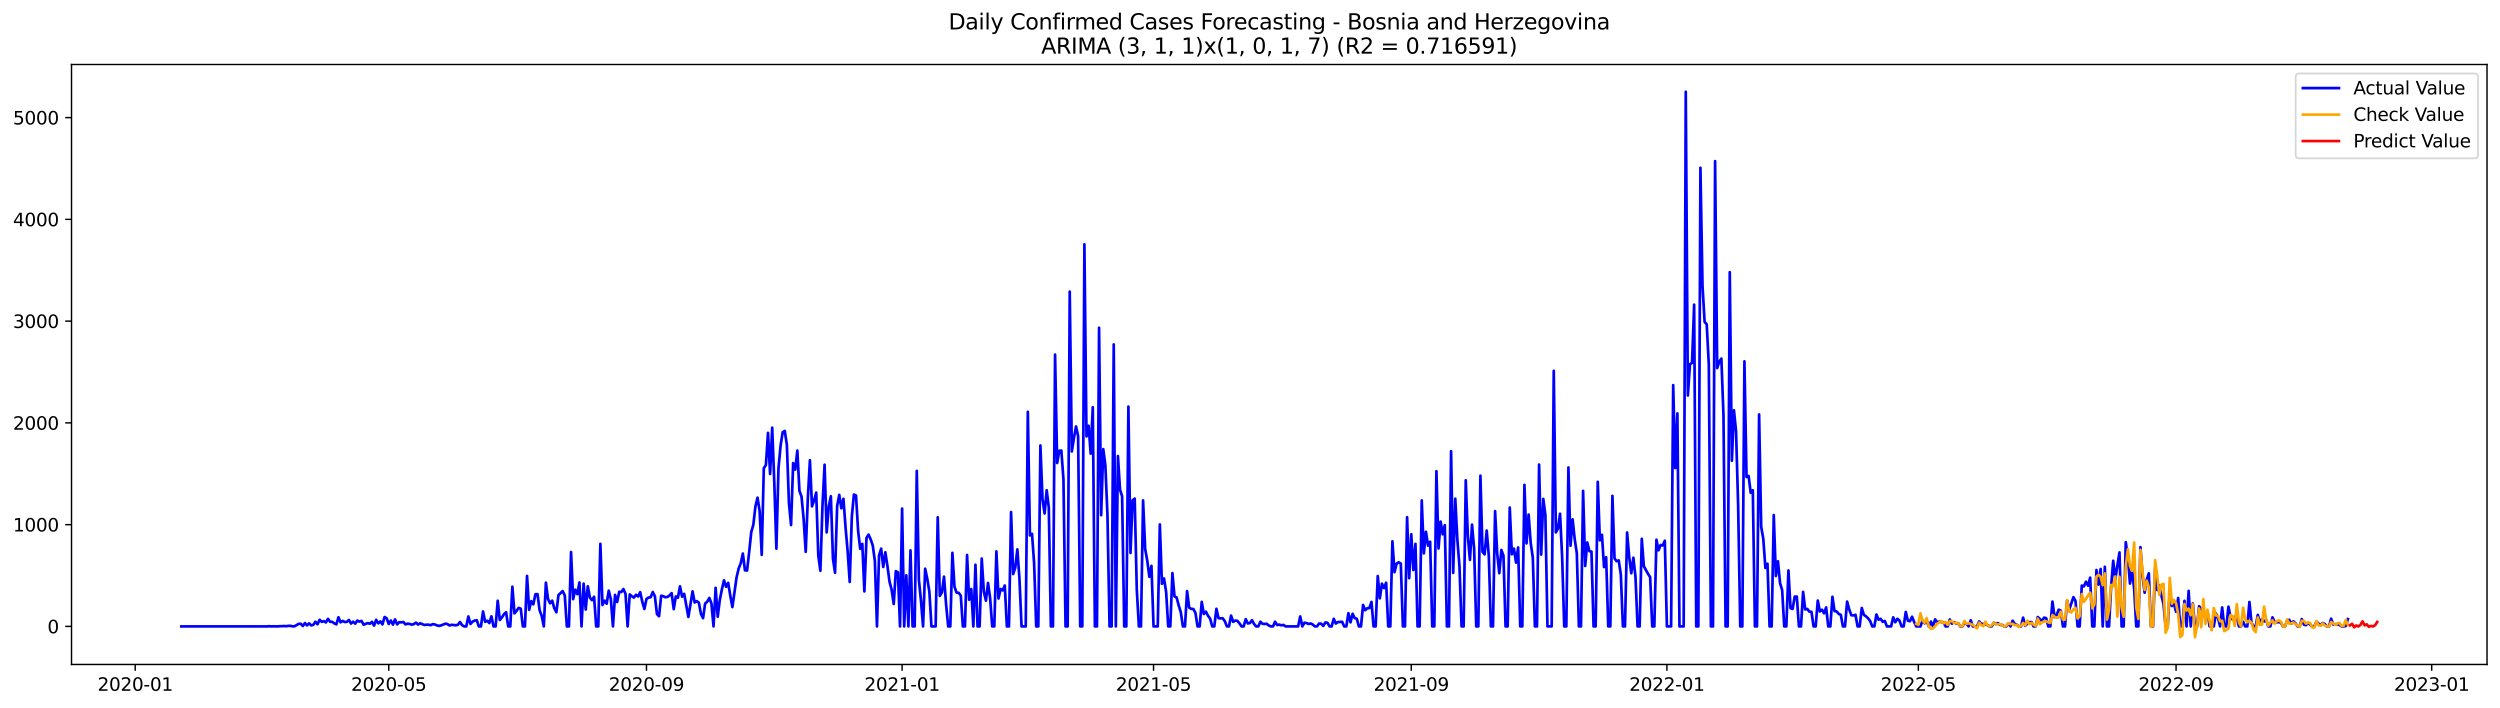 <?xml version="1.0" encoding="utf-8" standalone="no"?>
<!DOCTYPE svg PUBLIC "-//W3C//DTD SVG 1.1//EN"
  "http://www.w3.org/Graphics/SVG/1.1/DTD/svg11.dtd">
<svg xmlns:xlink="http://www.w3.org/1999/xlink" width="1386.05pt" height="392.274pt" viewBox="0 0 1386.05 392.274" xmlns="http://www.w3.org/2000/svg" version="1.1">
 <defs>
  <style type="text/css">*{stroke-linejoin: round; stroke-linecap: butt}</style>
 </defs>
 <g id="figure_1">
  <g id="patch_1">
   <path d="M 0 392.274 
L 1386.05 392.274 
L 1386.05 0 
L 0 0 
z
" style="fill: #ffffff"/>
  </g>
  <g id="axes_1">
   <g id="patch_2">
    <path d="M 39.65 368.396 
L 1378.85 368.396 
L 1378.85 35.755 
L 39.65 35.755 
z
" style="fill: #ffffff"/>
   </g>
   <g id="matplotlib.axis_1">
    <g id="xtick_1">
     <g id="line2d_1">
      <defs>
       <path id="m73297efac7" d="M 0 0 
L 0 3.5 
" style="stroke: #000000; stroke-width: 0.8"/>
      </defs>
      <g>
       <use xlink:href="#m73297efac7" x="74.965" y="368.396" style="stroke: #000000; stroke-width: 0.8"/>
      </g>
     </g>
     <g id="text_1">
      <!-- 2020-01 -->
      <g transform="translate(54.074 382.994)scale(0.1 -0.1)">
       <defs>
        <path id="DejaVuSans-32" d="M 1228 531 
L 3431 531 
L 3431 0 
L 469 0 
L 469 531 
Q 828 903 1448 1529 
Q 2069 2156 2228 2338 
Q 2531 2678 2651 2914 
Q 2772 3150 2772 3378 
Q 2772 3750 2511 3984 
Q 2250 4219 1831 4219 
Q 1534 4219 1204 4116 
Q 875 4013 500 3803 
L 500 4441 
Q 881 4594 1212 4672 
Q 1544 4750 1819 4750 
Q 2544 4750 2975 4387 
Q 3406 4025 3406 3419 
Q 3406 3131 3298 2873 
Q 3191 2616 2906 2266 
Q 2828 2175 2409 1742 
Q 1991 1309 1228 531 
z
" transform="scale(0.016)"/>
        <path id="DejaVuSans-30" d="M 2034 4250 
Q 1547 4250 1301 3770 
Q 1056 3291 1056 2328 
Q 1056 1369 1301 889 
Q 1547 409 2034 409 
Q 2525 409 2770 889 
Q 3016 1369 3016 2328 
Q 3016 3291 2770 3770 
Q 2525 4250 2034 4250 
z
M 2034 4750 
Q 2819 4750 3233 4129 
Q 3647 3509 3647 2328 
Q 3647 1150 3233 529 
Q 2819 -91 2034 -91 
Q 1250 -91 836 529 
Q 422 1150 422 2328 
Q 422 3509 836 4129 
Q 1250 4750 2034 4750 
z
" transform="scale(0.016)"/>
        <path id="DejaVuSans-2d" d="M 313 2009 
L 1997 2009 
L 1997 1497 
L 313 1497 
L 313 2009 
z
" transform="scale(0.016)"/>
        <path id="DejaVuSans-31" d="M 794 531 
L 1825 531 
L 1825 4091 
L 703 3866 
L 703 4441 
L 1819 4666 
L 2450 4666 
L 2450 531 
L 3481 531 
L 3481 0 
L 794 0 
L 794 531 
z
" transform="scale(0.016)"/>
       </defs>
       <use xlink:href="#DejaVuSans-32"/>
       <use xlink:href="#DejaVuSans-30" x="63.623"/>
       <use xlink:href="#DejaVuSans-32" x="127.246"/>
       <use xlink:href="#DejaVuSans-30" x="190.869"/>
       <use xlink:href="#DejaVuSans-2d" x="254.492"/>
       <use xlink:href="#DejaVuSans-30" x="290.576"/>
       <use xlink:href="#DejaVuSans-31" x="354.199"/>
      </g>
     </g>
    </g>
    <g id="xtick_2">
     <g id="line2d_2">
      <g>
       <use xlink:href="#m73297efac7" x="215.53" y="368.396" style="stroke: #000000; stroke-width: 0.8"/>
      </g>
     </g>
     <g id="text_2">
      <!-- 2020-05 -->
      <g transform="translate(194.639 382.994)scale(0.1 -0.1)">
       <defs>
        <path id="DejaVuSans-35" d="M 691 4666 
L 3169 4666 
L 3169 4134 
L 1269 4134 
L 1269 2991 
Q 1406 3038 1543 3061 
Q 1681 3084 1819 3084 
Q 2600 3084 3056 2656 
Q 3513 2228 3513 1497 
Q 3513 744 3044 326 
Q 2575 -91 1722 -91 
Q 1428 -91 1123 -41 
Q 819 9 494 109 
L 494 744 
Q 775 591 1075 516 
Q 1375 441 1709 441 
Q 2250 441 2565 725 
Q 2881 1009 2881 1497 
Q 2881 1984 2565 2268 
Q 2250 2553 1709 2553 
Q 1456 2553 1204 2497 
Q 953 2441 691 2322 
L 691 4666 
z
" transform="scale(0.016)"/>
       </defs>
       <use xlink:href="#DejaVuSans-32"/>
       <use xlink:href="#DejaVuSans-30" x="63.623"/>
       <use xlink:href="#DejaVuSans-32" x="127.246"/>
       <use xlink:href="#DejaVuSans-30" x="190.869"/>
       <use xlink:href="#DejaVuSans-2d" x="254.492"/>
       <use xlink:href="#DejaVuSans-30" x="290.576"/>
       <use xlink:href="#DejaVuSans-35" x="354.199"/>
      </g>
     </g>
    </g>
    <g id="xtick_3">
     <g id="line2d_3">
      <g>
       <use xlink:href="#m73297efac7" x="358.419" y="368.396" style="stroke: #000000; stroke-width: 0.8"/>
      </g>
     </g>
     <g id="text_3">
      <!-- 2020-09 -->
      <g transform="translate(337.527 382.994)scale(0.1 -0.1)">
       <defs>
        <path id="DejaVuSans-39" d="M 703 97 
L 703 672 
Q 941 559 1184 500 
Q 1428 441 1663 441 
Q 2288 441 2617 861 
Q 2947 1281 2994 2138 
Q 2813 1869 2534 1725 
Q 2256 1581 1919 1581 
Q 1219 1581 811 2004 
Q 403 2428 403 3163 
Q 403 3881 828 4315 
Q 1253 4750 1959 4750 
Q 2769 4750 3195 4129 
Q 3622 3509 3622 2328 
Q 3622 1225 3098 567 
Q 2575 -91 1691 -91 
Q 1453 -91 1209 -44 
Q 966 3 703 97 
z
M 1959 2075 
Q 2384 2075 2632 2365 
Q 2881 2656 2881 3163 
Q 2881 3666 2632 3958 
Q 2384 4250 1959 4250 
Q 1534 4250 1286 3958 
Q 1038 3666 1038 3163 
Q 1038 2656 1286 2365 
Q 1534 2075 1959 2075 
z
" transform="scale(0.016)"/>
       </defs>
       <use xlink:href="#DejaVuSans-32"/>
       <use xlink:href="#DejaVuSans-30" x="63.623"/>
       <use xlink:href="#DejaVuSans-32" x="127.246"/>
       <use xlink:href="#DejaVuSans-30" x="190.869"/>
       <use xlink:href="#DejaVuSans-2d" x="254.492"/>
       <use xlink:href="#DejaVuSans-30" x="290.576"/>
       <use xlink:href="#DejaVuSans-39" x="354.199"/>
      </g>
     </g>
    </g>
    <g id="xtick_4">
     <g id="line2d_4">
      <g>
       <use xlink:href="#m73297efac7" x="500.145" y="368.396" style="stroke: #000000; stroke-width: 0.8"/>
      </g>
     </g>
     <g id="text_4">
      <!-- 2021-01 -->
      <g transform="translate(479.254 382.994)scale(0.1 -0.1)">
       <use xlink:href="#DejaVuSans-32"/>
       <use xlink:href="#DejaVuSans-30" x="63.623"/>
       <use xlink:href="#DejaVuSans-32" x="127.246"/>
       <use xlink:href="#DejaVuSans-31" x="190.869"/>
       <use xlink:href="#DejaVuSans-2d" x="254.492"/>
       <use xlink:href="#DejaVuSans-30" x="290.576"/>
       <use xlink:href="#DejaVuSans-31" x="354.199"/>
      </g>
     </g>
    </g>
    <g id="xtick_5">
     <g id="line2d_5">
      <g>
       <use xlink:href="#m73297efac7" x="639.548" y="368.396" style="stroke: #000000; stroke-width: 0.8"/>
      </g>
     </g>
     <g id="text_5">
      <!-- 2021-05 -->
      <g transform="translate(618.657 382.994)scale(0.1 -0.1)">
       <use xlink:href="#DejaVuSans-32"/>
       <use xlink:href="#DejaVuSans-30" x="63.623"/>
       <use xlink:href="#DejaVuSans-32" x="127.246"/>
       <use xlink:href="#DejaVuSans-31" x="190.869"/>
       <use xlink:href="#DejaVuSans-2d" x="254.492"/>
       <use xlink:href="#DejaVuSans-30" x="290.576"/>
       <use xlink:href="#DejaVuSans-35" x="354.199"/>
      </g>
     </g>
    </g>
    <g id="xtick_6">
     <g id="line2d_6">
      <g>
       <use xlink:href="#m73297efac7" x="782.437" y="368.396" style="stroke: #000000; stroke-width: 0.8"/>
      </g>
     </g>
     <g id="text_6">
      <!-- 2021-09 -->
      <g transform="translate(761.545 382.994)scale(0.1 -0.1)">
       <use xlink:href="#DejaVuSans-32"/>
       <use xlink:href="#DejaVuSans-30" x="63.623"/>
       <use xlink:href="#DejaVuSans-32" x="127.246"/>
       <use xlink:href="#DejaVuSans-31" x="190.869"/>
       <use xlink:href="#DejaVuSans-2d" x="254.492"/>
       <use xlink:href="#DejaVuSans-30" x="290.576"/>
       <use xlink:href="#DejaVuSans-39" x="354.199"/>
      </g>
     </g>
    </g>
    <g id="xtick_7">
     <g id="line2d_7">
      <g>
       <use xlink:href="#m73297efac7" x="924.163" y="368.396" style="stroke: #000000; stroke-width: 0.8"/>
      </g>
     </g>
     <g id="text_7">
      <!-- 2022-01 -->
      <g transform="translate(903.272 382.994)scale(0.1 -0.1)">
       <use xlink:href="#DejaVuSans-32"/>
       <use xlink:href="#DejaVuSans-30" x="63.623"/>
       <use xlink:href="#DejaVuSans-32" x="127.246"/>
       <use xlink:href="#DejaVuSans-32" x="190.869"/>
       <use xlink:href="#DejaVuSans-2d" x="254.492"/>
       <use xlink:href="#DejaVuSans-30" x="290.576"/>
       <use xlink:href="#DejaVuSans-31" x="354.199"/>
      </g>
     </g>
    </g>
    <g id="xtick_8">
     <g id="line2d_8">
      <g>
       <use xlink:href="#m73297efac7" x="1063.566" y="368.396" style="stroke: #000000; stroke-width: 0.8"/>
      </g>
     </g>
     <g id="text_8">
      <!-- 2022-05 -->
      <g transform="translate(1042.675 382.994)scale(0.1 -0.1)">
       <use xlink:href="#DejaVuSans-32"/>
       <use xlink:href="#DejaVuSans-30" x="63.623"/>
       <use xlink:href="#DejaVuSans-32" x="127.246"/>
       <use xlink:href="#DejaVuSans-32" x="190.869"/>
       <use xlink:href="#DejaVuSans-2d" x="254.492"/>
       <use xlink:href="#DejaVuSans-30" x="290.576"/>
       <use xlink:href="#DejaVuSans-35" x="354.199"/>
      </g>
     </g>
    </g>
    <g id="xtick_9">
     <g id="line2d_9">
      <g>
       <use xlink:href="#m73297efac7" x="1206.455" y="368.396" style="stroke: #000000; stroke-width: 0.8"/>
      </g>
     </g>
     <g id="text_9">
      <!-- 2022-09 -->
      <g transform="translate(1185.563 382.994)scale(0.1 -0.1)">
       <use xlink:href="#DejaVuSans-32"/>
       <use xlink:href="#DejaVuSans-30" x="63.623"/>
       <use xlink:href="#DejaVuSans-32" x="127.246"/>
       <use xlink:href="#DejaVuSans-32" x="190.869"/>
       <use xlink:href="#DejaVuSans-2d" x="254.492"/>
       <use xlink:href="#DejaVuSans-30" x="290.576"/>
       <use xlink:href="#DejaVuSans-39" x="354.199"/>
      </g>
     </g>
    </g>
    <g id="xtick_10">
     <g id="line2d_10">
      <g>
       <use xlink:href="#m73297efac7" x="1348.181" y="368.396" style="stroke: #000000; stroke-width: 0.8"/>
      </g>
     </g>
     <g id="text_10">
      <!-- 2023-01 -->
      <g transform="translate(1327.29 382.994)scale(0.1 -0.1)">
       <defs>
        <path id="DejaVuSans-33" d="M 2597 2516 
Q 3050 2419 3304 2112 
Q 3559 1806 3559 1356 
Q 3559 666 3084 287 
Q 2609 -91 1734 -91 
Q 1441 -91 1130 -33 
Q 819 25 488 141 
L 488 750 
Q 750 597 1062 519 
Q 1375 441 1716 441 
Q 2309 441 2620 675 
Q 2931 909 2931 1356 
Q 2931 1769 2642 2001 
Q 2353 2234 1838 2234 
L 1294 2234 
L 1294 2753 
L 1863 2753 
Q 2328 2753 2575 2939 
Q 2822 3125 2822 3475 
Q 2822 3834 2567 4026 
Q 2313 4219 1838 4219 
Q 1578 4219 1281 4162 
Q 984 4106 628 3988 
L 628 4550 
Q 988 4650 1302 4700 
Q 1616 4750 1894 4750 
Q 2613 4750 3031 4423 
Q 3450 4097 3450 3541 
Q 3450 3153 3228 2886 
Q 3006 2619 2597 2516 
z
" transform="scale(0.016)"/>
       </defs>
       <use xlink:href="#DejaVuSans-32"/>
       <use xlink:href="#DejaVuSans-30" x="63.623"/>
       <use xlink:href="#DejaVuSans-32" x="127.246"/>
       <use xlink:href="#DejaVuSans-33" x="190.869"/>
       <use xlink:href="#DejaVuSans-2d" x="254.492"/>
       <use xlink:href="#DejaVuSans-30" x="290.576"/>
       <use xlink:href="#DejaVuSans-31" x="354.199"/>
      </g>
     </g>
    </g>
   </g>
   <g id="matplotlib.axis_2">
    <g id="ytick_1">
     <g id="line2d_11">
      <defs>
       <path id="mc13335b79c" d="M 0 0 
L -3.5 0 
" style="stroke: #000000; stroke-width: 0.8"/>
      </defs>
      <g>
       <use xlink:href="#mc13335b79c" x="39.65" y="347.291" style="stroke: #000000; stroke-width: 0.8"/>
      </g>
     </g>
     <g id="text_11">
      <!-- 0 -->
      <g transform="translate(26.288 351.091)scale(0.1 -0.1)">
       <use xlink:href="#DejaVuSans-30"/>
      </g>
     </g>
    </g>
    <g id="ytick_2">
     <g id="line2d_12">
      <g>
       <use xlink:href="#mc13335b79c" x="39.65" y="290.874" style="stroke: #000000; stroke-width: 0.8"/>
      </g>
     </g>
     <g id="text_12">
      <!-- 1000 -->
      <g transform="translate(7.2 294.673)scale(0.1 -0.1)">
       <use xlink:href="#DejaVuSans-31"/>
       <use xlink:href="#DejaVuSans-30" x="63.623"/>
       <use xlink:href="#DejaVuSans-30" x="127.246"/>
       <use xlink:href="#DejaVuSans-30" x="190.869"/>
      </g>
     </g>
    </g>
    <g id="ytick_3">
     <g id="line2d_13">
      <g>
       <use xlink:href="#mc13335b79c" x="39.65" y="234.457" style="stroke: #000000; stroke-width: 0.8"/>
      </g>
     </g>
     <g id="text_13">
      <!-- 2000 -->
      <g transform="translate(7.2 238.256)scale(0.1 -0.1)">
       <use xlink:href="#DejaVuSans-32"/>
       <use xlink:href="#DejaVuSans-30" x="63.623"/>
       <use xlink:href="#DejaVuSans-30" x="127.246"/>
       <use xlink:href="#DejaVuSans-30" x="190.869"/>
      </g>
     </g>
    </g>
    <g id="ytick_4">
     <g id="line2d_14">
      <g>
       <use xlink:href="#mc13335b79c" x="39.65" y="178.04" style="stroke: #000000; stroke-width: 0.8"/>
      </g>
     </g>
     <g id="text_14">
      <!-- 3000 -->
      <g transform="translate(7.2 181.839)scale(0.1 -0.1)">
       <use xlink:href="#DejaVuSans-33"/>
       <use xlink:href="#DejaVuSans-30" x="63.623"/>
       <use xlink:href="#DejaVuSans-30" x="127.246"/>
       <use xlink:href="#DejaVuSans-30" x="190.869"/>
      </g>
     </g>
    </g>
    <g id="ytick_5">
     <g id="line2d_15">
      <g>
       <use xlink:href="#mc13335b79c" x="39.65" y="121.623" style="stroke: #000000; stroke-width: 0.8"/>
      </g>
     </g>
     <g id="text_15">
      <!-- 4000 -->
      <g transform="translate(7.2 125.422)scale(0.1 -0.1)">
       <defs>
        <path id="DejaVuSans-34" d="M 2419 4116 
L 825 1625 
L 2419 1625 
L 2419 4116 
z
M 2253 4666 
L 3047 4666 
L 3047 1625 
L 3713 1625 
L 3713 1100 
L 3047 1100 
L 3047 0 
L 2419 0 
L 2419 1100 
L 313 1100 
L 313 1709 
L 2253 4666 
z
" transform="scale(0.016)"/>
       </defs>
       <use xlink:href="#DejaVuSans-34"/>
       <use xlink:href="#DejaVuSans-30" x="63.623"/>
       <use xlink:href="#DejaVuSans-30" x="127.246"/>
       <use xlink:href="#DejaVuSans-30" x="190.869"/>
      </g>
     </g>
    </g>
    <g id="ytick_6">
     <g id="line2d_16">
      <g>
       <use xlink:href="#mc13335b79c" x="39.65" y="65.205" style="stroke: #000000; stroke-width: 0.8"/>
      </g>
     </g>
     <g id="text_16">
      <!-- 5000 -->
      <g transform="translate(7.2 69.005)scale(0.1 -0.1)">
       <use xlink:href="#DejaVuSans-35"/>
       <use xlink:href="#DejaVuSans-30" x="63.623"/>
       <use xlink:href="#DejaVuSans-30" x="127.246"/>
       <use xlink:href="#DejaVuSans-30" x="190.869"/>
      </g>
     </g>
    </g>
   </g>
   <g id="line2d_17">
    <path d="M 100.523 347.291 
L 148.152 347.291 
L 149.314 347.179 
L 150.476 347.291 
L 151.637 347.235 
L 153.961 347.291 
L 155.122 347.179 
L 156.284 347.179 
L 157.446 347.066 
L 158.607 347.179 
L 159.769 347.009 
L 160.931 346.953 
L 162.092 347.235 
L 163.254 347.235 
L 165.578 345.881 
L 166.739 345.825 
L 167.901 347.066 
L 169.063 345.43 
L 170.224 346.727 
L 171.386 345.599 
L 172.548 346.727 
L 173.709 346.445 
L 174.871 344.696 
L 176.033 346.107 
L 177.194 343.624 
L 178.356 344.753 
L 179.518 344.358 
L 180.68 345.091 
L 181.841 343.117 
L 183.003 344.696 
L 184.165 344.753 
L 185.326 345.599 
L 186.488 346.163 
L 187.65 342.214 
L 188.811 345.035 
L 189.973 344.245 
L 191.135 344.865 
L 192.296 344.753 
L 193.458 343.737 
L 194.62 345.712 
L 195.782 344.696 
L 196.943 345.768 
L 198.105 344.076 
L 199.267 344.64 
L 200.428 344.245 
L 201.59 346.332 
L 203.913 345.43 
L 205.075 345.825 
L 206.237 344.753 
L 207.399 346.84 
L 208.56 343.624 
L 209.722 345.599 
L 210.884 344.527 
L 212.045 346.163 
L 213.207 342.101 
L 214.369 342.778 
L 215.53 345.937 
L 216.692 344.019 
L 217.854 346.276 
L 219.015 343.399 
L 220.177 346.163 
L 221.339 344.978 
L 222.501 345.035 
L 223.662 344.865 
L 224.824 346.163 
L 225.986 345.768 
L 227.147 345.937 
L 228.309 346.332 
L 229.471 345.994 
L 230.632 345.204 
L 231.794 346.276 
L 232.956 345.542 
L 235.279 346.502 
L 236.441 346.332 
L 237.603 346.332 
L 238.764 346.614 
L 239.926 346.05 
L 241.088 346.219 
L 242.249 346.727 
L 243.411 347.009 
L 244.573 346.727 
L 246.896 345.768 
L 248.058 345.994 
L 249.219 346.784 
L 250.381 346.389 
L 252.705 346.671 
L 253.866 346.389 
L 255.028 344.865 
L 256.19 346.614 
L 257.351 347.291 
L 258.513 347.291 
L 259.675 341.763 
L 260.836 345.937 
L 261.998 344.64 
L 263.16 344.076 
L 264.321 343.85 
L 265.483 347.291 
L 266.645 347.291 
L 267.807 338.998 
L 268.968 344.753 
L 270.13 344.132 
L 271.292 345.43 
L 272.453 341.706 
L 273.615 347.291 
L 274.777 347.291 
L 275.938 333.074 
L 277.1 343.737 
L 278.262 342.327 
L 279.423 340.521 
L 280.585 339.449 
L 281.747 347.291 
L 282.909 347.291 
L 284.07 325.289 
L 285.232 340.07 
L 286.394 338.66 
L 287.555 337.023 
L 288.717 337.475 
L 289.879 347.291 
L 291.04 347.291 
L 292.202 319.308 
L 293.364 338.095 
L 294.526 333.3 
L 295.687 335.049 
L 296.849 329.464 
L 298.011 329.407 
L 299.172 338.377 
L 300.334 341.424 
L 301.496 347.291 
L 302.657 323.032 
L 303.819 332.059 
L 304.981 334.485 
L 306.142 333.018 
L 307.304 337.193 
L 308.466 339.449 
L 309.628 329.915 
L 311.951 327.715 
L 313.113 330.084 
L 314.274 347.291 
L 315.436 347.291 
L 316.598 306.05 
L 317.759 332.172 
L 318.921 326.925 
L 320.083 329.407 
L 321.244 322.919 
L 322.406 347.291 
L 323.568 323.596 
L 324.73 337.926 
L 325.891 325.063 
L 327.053 331.382 
L 328.215 332.736 
L 329.376 330.874 
L 330.538 347.291 
L 331.7 347.291 
L 332.861 301.537 
L 334.023 335.444 
L 335.185 333.018 
L 336.346 334.71 
L 337.508 327.489 
L 338.67 332.284 
L 339.832 347.291 
L 340.993 329.802 
L 342.155 333.751 
L 343.317 328.11 
L 344.478 328.222 
L 345.64 326.586 
L 346.802 329.294 
L 347.963 347.291 
L 349.125 329.576 
L 350.287 330.535 
L 351.448 331.325 
L 352.61 329.746 
L 353.772 330.705 
L 354.934 328.335 
L 356.095 333.582 
L 357.257 337.644 
L 358.419 332.059 
L 359.58 331.325 
L 360.742 331.1 
L 361.904 328.222 
L 363.065 330.535 
L 364.227 340.465 
L 365.389 341.65 
L 366.55 330.31 
L 367.712 330.535 
L 368.874 331.156 
L 370.036 330.93 
L 371.197 330.141 
L 372.359 328.843 
L 373.521 337.7 
L 374.682 330.705 
L 375.844 331.382 
L 377.006 325.063 
L 378.167 330.818 
L 379.329 329.238 
L 381.652 342.045 
L 383.976 327.884 
L 385.138 334.033 
L 386.299 333.3 
L 387.461 334.146 
L 388.623 340.352 
L 389.784 342.722 
L 390.946 334.598 
L 392.108 333.582 
L 393.269 331.495 
L 394.431 334.541 
L 395.593 347.291 
L 396.755 325.909 
L 397.916 341.932 
L 399.078 332.567 
L 400.24 326.699 
L 401.401 321.734 
L 402.563 325.345 
L 403.725 323.145 
L 404.886 330.253 
L 406.048 336.572 
L 408.371 320.098 
L 409.533 315.19 
L 410.695 312.256 
L 411.857 306.897 
L 413.018 316.206 
L 414.18 316.318 
L 415.342 306.22 
L 416.503 295.049 
L 417.665 290.931 
L 418.827 280.776 
L 419.988 275.924 
L 421.15 283.258 
L 422.312 307.63 
L 423.473 259.563 
L 424.635 257.814 
L 425.797 239.986 
L 426.959 262.778 
L 428.12 237.109 
L 429.282 267.461 
L 430.444 304.189 
L 431.605 259.676 
L 432.767 247.094 
L 433.929 239.647 
L 435.09 238.914 
L 436.252 246.587 
L 437.414 278.97 
L 438.575 291.1 
L 439.737 256.742 
L 440.899 260.353 
L 442.061 249.803 
L 443.222 272.144 
L 444.384 275.359 
L 445.546 287.715 
L 446.707 305.938 
L 447.869 276.488 
L 449.031 255.162 
L 450.192 280.719 
L 451.354 277.503 
L 452.516 273.103 
L 453.677 307.969 
L 454.839 316.431 
L 456.001 280.381 
L 457.163 257.644 
L 458.324 295.162 
L 459.486 280.776 
L 460.648 275.134 
L 461.809 309.83 
L 462.971 317.56 
L 464.133 280.493 
L 465.294 274.344 
L 466.456 281.791 
L 467.618 276.544 
L 468.779 292.285 
L 469.941 305.599 
L 471.103 322.637 
L 472.265 286.53 
L 473.426 274.175 
L 474.588 274.739 
L 475.75 294.259 
L 476.911 304.245 
L 478.073 301.537 
L 479.235 327.884 
L 480.396 298.265 
L 481.558 296.403 
L 482.72 299.055 
L 483.882 302.496 
L 485.043 311.015 
L 486.205 347.291 
L 487.367 307.912 
L 488.528 304.189 
L 489.69 314.344 
L 490.852 306.22 
L 492.013 313.836 
L 493.175 322.524 
L 494.337 326.925 
L 495.498 334.88 
L 496.66 316.657 
L 497.822 317.334 
L 498.984 347.291 
L 500.145 281.96 
L 501.307 347.291 
L 502.469 318.97 
L 503.63 347.291 
L 504.792 305.148 
L 505.954 347.291 
L 507.115 347.291 
L 508.277 261.086 
L 509.439 321.396 
L 510.6 332.961 
L 511.762 347.291 
L 512.924 315.303 
L 514.086 320.888 
L 515.247 327.94 
L 516.409 347.291 
L 518.732 347.291 
L 519.894 286.812 
L 521.056 330.366 
L 522.217 328.448 
L 523.379 319.703 
L 524.541 335.218 
L 525.702 347.291 
L 526.864 347.291 
L 528.026 306.502 
L 529.188 325.345 
L 530.349 328.561 
L 531.511 328.674 
L 532.673 330.197 
L 533.834 347.291 
L 534.996 347.291 
L 536.158 307.687 
L 537.319 332.51 
L 538.481 326.586 
L 539.643 347.291 
L 540.804 313.103 
L 541.966 347.291 
L 543.128 347.291 
L 544.29 309.661 
L 545.451 327.997 
L 546.613 333.018 
L 547.775 323.201 
L 548.936 331.551 
L 550.098 347.291 
L 551.26 347.291 
L 552.421 305.712 
L 553.583 331.833 
L 554.745 326.53 
L 555.906 327.32 
L 557.068 324.612 
L 558.23 347.291 
L 559.392 347.291 
L 560.553 283.878 
L 561.715 318.237 
L 562.877 314.739 
L 564.038 304.584 
L 565.2 320.832 
L 566.362 347.291 
L 568.685 347.291 
L 569.847 228.308 
L 571.009 296.854 
L 572.17 295.952 
L 573.332 312.256 
L 574.494 347.291 
L 575.655 347.291 
L 576.817 246.982 
L 577.979 276.713 
L 579.14 284.668 
L 580.302 271.805 
L 581.464 281.283 
L 582.625 347.291 
L 583.787 347.291 
L 584.949 196.601 
L 586.111 256.685 
L 587.272 249.915 
L 588.434 249.803 
L 589.596 265.712 
L 590.757 347.291 
L 591.919 347.291 
L 593.081 161.679 
L 594.242 250.31 
L 595.404 242.807 
L 596.566 236.432 
L 597.727 241.848 
L 598.889 347.291 
L 600.051 347.291 
L 601.213 135.445 
L 602.374 241.961 
L 603.536 236.037 
L 604.698 251.495 
L 605.859 225.769 
L 607.021 347.291 
L 608.183 347.291 
L 609.344 181.707 
L 610.506 285.627 
L 611.668 249.013 
L 612.829 257.983 
L 613.991 285.458 
L 615.153 347.291 
L 616.315 347.291 
L 617.476 190.959 
L 618.638 347.291 
L 619.8 252.849 
L 620.961 271.523 
L 622.123 275.134 
L 623.285 347.291 
L 624.446 347.291 
L 625.608 225.43 
L 626.77 306.558 
L 627.931 277.391 
L 629.093 276.431 
L 630.255 326.868 
L 631.417 347.291 
L 632.578 347.291 
L 633.74 277.447 
L 634.902 304.358 
L 636.063 310.846 
L 637.225 319.76 
L 638.387 313.723 
L 639.548 347.291 
L 641.872 347.291 
L 643.033 290.761 
L 644.195 323.653 
L 645.357 320.719 
L 646.519 328.11 
L 647.68 347.291 
L 648.842 347.291 
L 650.004 317.729 
L 651.165 330.648 
L 652.327 331.269 
L 653.489 335.613 
L 654.65 339.393 
L 655.812 347.291 
L 656.974 347.291 
L 658.135 327.715 
L 659.297 336.854 
L 660.459 337.588 
L 661.621 337.644 
L 662.782 339.844 
L 663.944 347.291 
L 665.106 347.291 
L 666.267 333.695 
L 667.429 340.409 
L 668.591 339.111 
L 669.752 341.424 
L 670.914 342.947 
L 672.076 347.291 
L 673.238 347.291 
L 674.399 337.531 
L 675.561 342.722 
L 676.723 342.834 
L 677.884 342.778 
L 679.046 344.358 
L 680.208 347.291 
L 681.369 347.291 
L 682.531 341.311 
L 683.693 344.753 
L 684.854 344.076 
L 686.016 344.188 
L 687.178 345.599 
L 688.34 347.291 
L 689.501 347.291 
L 690.663 343.286 
L 691.825 345.655 
L 692.986 345.43 
L 694.148 343.85 
L 695.31 345.994 
L 696.471 347.291 
L 697.633 347.291 
L 698.795 344.696 
L 699.956 345.825 
L 701.118 345.937 
L 702.28 345.825 
L 703.442 346.784 
L 704.603 347.291 
L 705.765 347.291 
L 706.927 344.696 
L 708.088 346.558 
L 709.25 346.276 
L 710.412 346.727 
L 711.573 346.445 
L 712.735 347.291 
L 719.705 347.291 
L 720.867 341.763 
L 722.029 347.291 
L 723.19 345.26 
L 724.352 345.43 
L 725.514 345.937 
L 726.675 345.655 
L 727.837 346.276 
L 728.999 347.291 
L 730.16 347.291 
L 731.322 345.712 
L 732.484 345.768 
L 733.646 347.009 
L 734.807 345.091 
L 735.969 345.26 
L 737.131 347.291 
L 738.292 347.291 
L 739.454 343.06 
L 740.616 345.712 
L 741.777 344.865 
L 744.101 344.753 
L 745.262 347.291 
L 746.424 347.291 
L 747.586 339.957 
L 748.748 345.035 
L 749.909 340.296 
L 751.071 342.665 
L 752.233 343.06 
L 753.394 347.291 
L 754.556 347.291 
L 755.718 335.387 
L 756.879 338.321 
L 758.041 337.193 
L 759.203 337.136 
L 760.365 333.695 
L 761.526 347.291 
L 762.688 347.291 
L 763.85 319.365 
L 765.011 331.72 
L 766.173 323.596 
L 767.335 326.022 
L 768.496 323.088 
L 769.658 347.291 
L 770.82 347.291 
L 771.981 300.127 
L 773.143 317.221 
L 774.305 312.482 
L 775.467 311.749 
L 776.628 312.482 
L 777.79 347.291 
L 778.952 347.291 
L 780.113 286.756 
L 781.275 320.55 
L 782.437 296.177 
L 783.598 316.036 
L 784.76 301.537 
L 785.922 347.291 
L 787.083 347.291 
L 788.245 277.447 
L 789.407 306.784 
L 790.569 294.823 
L 791.73 302.496 
L 792.892 300.352 
L 794.054 347.291 
L 795.215 347.291 
L 796.377 261.255 
L 797.539 304.076 
L 798.7 289.182 
L 799.862 296.234 
L 801.024 291.156 
L 802.185 347.291 
L 803.347 347.291 
L 804.509 250.141 
L 805.671 317.616 
L 806.832 276.488 
L 807.994 299.224 
L 809.156 314.062 
L 810.317 347.291 
L 811.479 347.291 
L 812.641 266.276 
L 813.802 297.419 
L 814.964 310.395 
L 816.126 290.874 
L 817.287 304.358 
L 818.449 347.291 
L 819.611 347.291 
L 820.773 263.738 
L 821.934 305.938 
L 823.096 307.348 
L 824.258 294.146 
L 825.419 308.138 
L 826.581 347.291 
L 827.743 347.291 
L 828.904 283.371 
L 830.066 306.727 
L 831.228 317.785 
L 832.389 304.922 
L 833.551 308.138 
L 834.713 347.291 
L 835.875 347.291 
L 837.036 281.396 
L 838.198 307.292 
L 839.36 304.189 
L 840.521 311.918 
L 841.683 303.512 
L 842.845 347.291 
L 844.006 347.291 
L 845.168 268.815 
L 846.33 301.255 
L 847.491 285.289 
L 848.653 301.086 
L 849.815 309.21 
L 850.977 347.291 
L 852.138 347.291 
L 853.3 257.588 
L 854.462 307.461 
L 855.623 276.601 
L 856.785 285.571 
L 857.947 347.291 
L 860.27 347.291 
L 861.432 205.571 
L 862.594 295.162 
L 863.755 293.018 
L 864.917 284.838 
L 866.079 308.871 
L 867.24 347.291 
L 868.402 347.291 
L 869.564 259.168 
L 870.725 302.553 
L 871.887 287.941 
L 873.049 298.942 
L 874.21 306.615 
L 875.372 347.291 
L 876.534 347.291 
L 877.696 272.144 
L 878.857 313.78 
L 880.019 300.747 
L 881.181 305.543 
L 882.342 305.825 
L 883.504 347.291 
L 884.666 347.291 
L 885.827 267.123 
L 886.989 299.562 
L 888.151 296.516 
L 889.312 314.4 
L 890.474 308.928 
L 891.636 347.291 
L 892.798 347.291 
L 893.959 274.908 
L 895.121 309.605 
L 896.283 311.128 
L 897.444 310.677 
L 898.606 318.462 
L 899.768 347.291 
L 900.929 347.291 
L 902.091 295.218 
L 903.253 308.702 
L 904.414 317.842 
L 905.576 309.21 
L 906.738 319.76 
L 907.9 347.291 
L 909.061 347.291 
L 910.223 298.716 
L 911.385 313.949 
L 913.708 318.18 
L 914.87 319.985 
L 916.031 347.291 
L 917.193 347.291 
L 918.355 299.224 
L 919.516 305.091 
L 920.678 302.158 
L 921.84 302.44 
L 923.002 299.788 
L 924.163 347.291 
L 926.487 347.291 
L 927.648 213.526 
L 928.81 259.506 
L 929.972 229.21 
L 931.133 347.291 
L 933.457 347.291 
L 934.618 50.876 
L 935.78 219.281 
L 936.942 201.904 
L 938.104 201.171 
L 939.265 168.9 
L 940.427 347.291 
L 941.589 347.291 
L 942.75 93.019 
L 943.912 158.745 
L 945.074 178.491 
L 946.235 179.789 
L 947.397 202.074 
L 948.559 347.291 
L 949.721 347.291 
L 950.882 89.352 
L 952.044 204.048 
L 953.206 200.55 
L 954.367 198.801 
L 955.529 230.339 
L 956.691 347.291 
L 957.852 347.291 
L 959.014 150.903 
L 960.176 255.444 
L 961.337 227.461 
L 962.499 239.083 
L 963.661 280.268 
L 964.823 347.291 
L 965.984 347.291 
L 967.146 200.325 
L 968.308 264.471 
L 969.469 263.907 
L 970.631 273.216 
L 971.793 271.805 
L 972.954 347.291 
L 974.116 347.291 
L 975.278 229.774 
L 976.439 292.059 
L 977.601 298.716 
L 978.763 314.852 
L 979.925 312.538 
L 981.086 347.291 
L 982.248 347.291 
L 983.41 285.571 
L 984.571 319.365 
L 985.733 311.184 
L 986.895 323.314 
L 988.056 327.15 
L 989.218 347.291 
L 990.38 347.291 
L 991.541 316.262 
L 992.703 337.193 
L 993.865 337.588 
L 995.027 330.761 
L 996.188 330.761 
L 997.35 347.291 
L 998.512 347.291 
L 999.673 328.166 
L 1000.835 337.87 
L 1001.997 337.588 
L 1003.158 339.111 
L 1004.32 339.224 
L 1005.482 347.291 
L 1006.643 347.291 
L 1007.805 332.961 
L 1008.967 338.998 
L 1010.129 338.039 
L 1011.29 340.014 
L 1012.452 336.798 
L 1013.614 347.291 
L 1014.775 347.291 
L 1015.937 330.874 
L 1017.099 338.829 
L 1018.26 338.998 
L 1019.422 340.352 
L 1020.584 340.86 
L 1021.745 347.291 
L 1022.907 347.291 
L 1024.069 333.526 
L 1025.231 337.813 
L 1026.392 341.086 
L 1027.554 341.198 
L 1028.716 340.86 
L 1029.877 347.291 
L 1031.039 347.291 
L 1032.201 337.08 
L 1033.362 340.86 
L 1034.524 341.706 
L 1035.686 342.778 
L 1036.848 344.301 
L 1038.009 347.291 
L 1039.171 347.291 
L 1040.333 340.691 
L 1041.494 343.568 
L 1042.656 343.06 
L 1043.818 344.753 
L 1044.979 344.301 
L 1046.141 347.291 
L 1048.464 347.291 
L 1049.626 342.27 
L 1050.788 344.978 
L 1051.95 343.06 
L 1053.111 344.076 
L 1054.273 347.291 
L 1055.435 347.291 
L 1056.596 339.28 
L 1057.758 344.132 
L 1058.92 344.414 
L 1060.081 341.932 
L 1061.243 344.809 
L 1062.405 347.291 
L 1064.728 347.291 
L 1065.89 344.019 
L 1067.052 345.599 
L 1068.213 344.245 
L 1069.375 347.291 
L 1070.537 344.64 
L 1071.698 347.291 
L 1072.86 343.399 
L 1074.022 345.035 
L 1075.183 344.64 
L 1076.345 344.865 
L 1077.507 345.26 
L 1078.668 347.291 
L 1079.83 347.291 
L 1080.992 343.455 
L 1082.154 345.768 
L 1083.315 344.922 
L 1084.477 345.655 
L 1085.639 345.486 
L 1086.8 347.291 
L 1087.962 347.291 
L 1089.124 345.26 
L 1090.285 345.937 
L 1091.447 347.291 
L 1092.609 343.906 
L 1093.77 347.291 
L 1096.094 347.291 
L 1097.256 344.527 
L 1098.417 345.825 
L 1100.741 346.107 
L 1101.902 346.558 
L 1103.064 347.291 
L 1104.226 347.291 
L 1105.387 345.26 
L 1106.549 345.937 
L 1107.711 345.486 
L 1108.872 346.445 
L 1110.034 346.502 
L 1111.196 347.291 
L 1112.358 347.291 
L 1113.519 345.655 
L 1114.681 347.291 
L 1115.843 344.132 
L 1117.004 345.881 
L 1118.166 346.389 
L 1119.328 347.291 
L 1120.489 347.291 
L 1121.651 342.44 
L 1122.813 346.953 
L 1123.974 345.768 
L 1125.136 344.922 
L 1126.298 344.865 
L 1127.46 347.291 
L 1128.621 347.291 
L 1129.783 342.101 
L 1132.106 344.301 
L 1133.268 342.44 
L 1134.43 342.722 
L 1135.591 347.291 
L 1136.753 347.291 
L 1137.915 333.526 
L 1139.077 342.157 
L 1140.238 340.973 
L 1141.4 338.039 
L 1142.562 338.547 
L 1143.723 347.291 
L 1144.885 347.291 
L 1146.047 332.961 
L 1147.208 337.983 
L 1149.532 331.1 
L 1150.693 333.131 
L 1151.855 347.291 
L 1153.017 347.291 
L 1154.179 324.668 
L 1155.34 325.119 
L 1156.502 322.524 
L 1157.664 324.725 
L 1158.825 320.268 
L 1159.987 347.291 
L 1161.149 347.291 
L 1162.31 316.036 
L 1163.472 324.104 
L 1164.634 315.472 
L 1165.795 347.291 
L 1166.957 314.231 
L 1168.119 347.291 
L 1169.281 347.291 
L 1170.442 325.232 
L 1171.604 310.902 
L 1172.766 321.227 
L 1173.927 313.328 
L 1175.089 306.276 
L 1176.251 347.291 
L 1177.412 347.291 
L 1178.574 300.634 
L 1179.736 309.041 
L 1180.897 323.54 
L 1182.059 315.98 
L 1183.221 326.643 
L 1184.383 347.291 
L 1185.544 347.291 
L 1186.706 303.342 
L 1187.868 319.478 
L 1189.029 328.617 
L 1190.191 321.339 
L 1191.353 317.842 
L 1192.514 347.291 
L 1193.676 347.291 
L 1194.838 315.19 
L 1195.999 327.15 
L 1197.161 324.612 
L 1198.323 330.197 
L 1199.485 334.88 
L 1200.646 347.291 
L 1201.808 347.291 
L 1202.97 327.94 
L 1204.131 335.952 
L 1205.293 334.88 
L 1206.455 339.167 
L 1207.616 331.551 
L 1208.778 347.291 
L 1209.94 347.291 
L 1211.101 333.131 
L 1212.263 347.291 
L 1213.425 327.602 
L 1214.587 347.291 
L 1215.748 334.598 
L 1216.91 347.291 
L 1218.072 347.291 
L 1219.233 336.121 
L 1220.395 337.644 
L 1221.557 339.675 
L 1222.718 343.004 
L 1223.88 339.167 
L 1225.042 347.291 
L 1227.365 347.291 
L 1228.527 340.126 
L 1229.689 342.44 
L 1230.85 347.291 
L 1232.012 336.798 
L 1233.174 347.291 
L 1234.335 347.291 
L 1235.497 336.346 
L 1236.659 342.157 
L 1237.82 343.455 
L 1238.982 341.988 
L 1240.144 342.665 
L 1241.306 347.291 
L 1242.467 347.291 
L 1243.629 344.696 
L 1244.791 347.291 
L 1245.952 347.291 
L 1247.114 333.751 
L 1248.276 345.317 
L 1249.437 347.291 
L 1250.599 347.291 
L 1251.761 340.916 
L 1252.922 344.865 
L 1254.084 343.286 
L 1255.246 344.583 
L 1256.408 343.681 
L 1257.569 347.291 
L 1258.731 347.291 
L 1259.893 342.27 
L 1261.054 344.753 
L 1262.216 345.035 
L 1263.378 344.922 
L 1264.539 345.204 
L 1265.701 347.291 
L 1266.863 347.291 
L 1268.024 344.132 
L 1269.186 343.624 
L 1270.348 345.768 
L 1271.51 344.471 
L 1272.671 345.599 
L 1273.833 347.291 
L 1274.995 347.291 
L 1276.156 343.229 
L 1277.318 346.276 
L 1278.48 346.614 
L 1279.641 345.373 
L 1281.965 347.291 
L 1283.126 347.291 
L 1284.288 344.64 
L 1286.612 346.727 
L 1287.773 345.43 
L 1288.935 345.994 
L 1290.097 347.291 
L 1291.258 347.291 
L 1292.42 343.004 
L 1293.582 346.276 
L 1294.743 346.05 
L 1295.905 346.107 
L 1297.067 346.502 
L 1298.228 347.291 
L 1299.39 347.291 
L 1300.552 347.066 
L 1301.714 343.229 
L 1301.714 343.229 
" clip-path="url(#pa25a9450a1)" style="fill: none; stroke: #0000ff; stroke-width: 1.5; stroke-linecap: square"/>
   </g>
   <g id="line2d_18">
    <path d="M 1062.405 345.902 
L 1063.566 346.426 
L 1064.728 340.049 
L 1065.89 343.996 
L 1067.052 345.354 
L 1068.213 342.73 
L 1069.375 347.397 
L 1070.537 348.584 
L 1071.698 348.376 
L 1072.86 347.167 
L 1074.022 345.742 
L 1076.345 344.337 
L 1077.507 345.641 
L 1078.668 344.841 
L 1079.83 346.445 
L 1080.992 344.328 
L 1082.154 344.482 
L 1083.315 345.334 
L 1084.477 345.352 
L 1085.639 345.517 
L 1086.8 347.169 
L 1087.962 347.232 
L 1089.124 344.267 
L 1090.285 345.933 
L 1091.447 345.509 
L 1092.609 345.921 
L 1093.77 346.454 
L 1094.932 347.346 
L 1096.094 348.391 
L 1097.256 345.184 
L 1098.417 346.549 
L 1099.579 347.177 
L 1100.741 344.658 
L 1101.902 346.75 
L 1103.064 347.229 
L 1104.226 346.699 
L 1105.387 345.26 
L 1106.549 346.007 
L 1107.711 346.259 
L 1108.872 346.018 
L 1111.196 347.336 
L 1112.358 346.984 
L 1113.519 345.473 
L 1114.681 346.042 
L 1115.843 345.821 
L 1117.004 346.592 
L 1118.166 346.452 
L 1119.328 347.646 
L 1120.489 346.875 
L 1121.651 345.402 
L 1122.813 346.722 
L 1123.974 344.116 
L 1125.136 346.007 
L 1126.298 345.307 
L 1127.46 346.296 
L 1128.621 346.995 
L 1129.783 342.994 
L 1130.945 346.09 
L 1132.106 345.06 
L 1133.268 344.556 
L 1134.43 344.4 
L 1135.591 345.026 
L 1136.753 345.347 
L 1137.915 340.964 
L 1139.077 341.924 
L 1140.238 342.438 
L 1141.4 342.339 
L 1142.562 339.101 
L 1143.723 343.493 
L 1144.885 343.493 
L 1146.047 332.752 
L 1147.208 339.049 
L 1148.37 339.52 
L 1149.532 337.817 
L 1150.693 337.014 
L 1151.855 342.847 
L 1153.017 341.626 
L 1154.179 329.351 
L 1155.34 333.665 
L 1156.502 332.028 
L 1157.664 330.099 
L 1158.825 328.6 
L 1159.987 337.23 
L 1161.149 335.152 
L 1162.31 319.715 
L 1163.472 318.715 
L 1164.634 319.777 
L 1165.795 324.387 
L 1166.957 317.931 
L 1168.119 343.513 
L 1169.281 338.237 
L 1170.442 324.259 
L 1171.604 325.069 
L 1172.766 319.597 
L 1173.927 341.855 
L 1175.089 319.837 
L 1176.251 336.862 
L 1177.412 341.932 
L 1178.574 313.897 
L 1179.736 304.49 
L 1180.897 313.852 
L 1182.059 316.489 
L 1183.221 300.755 
L 1184.383 336.884 
L 1185.544 343.133 
L 1186.706 304.879 
L 1187.868 316.95 
L 1189.029 327.063 
L 1190.191 321.932 
L 1191.353 325.709 
L 1192.514 347.567 
L 1193.676 346.939 
L 1194.838 310.512 
L 1195.999 319.391 
L 1197.161 329.825 
L 1198.323 324.152 
L 1199.485 323.715 
L 1200.646 350.805 
L 1201.808 348.024 
L 1202.97 320.368 
L 1204.131 334.749 
L 1205.293 332.683 
L 1206.455 334.476 
L 1207.616 340.444 
L 1208.778 353.211 
L 1209.94 352.087 
L 1211.101 334.848 
L 1212.263 338.469 
L 1213.425 337.436 
L 1214.587 341.072 
L 1215.748 335.029 
L 1216.91 353.276 
L 1218.072 347.186 
L 1219.233 337.327 
L 1220.395 347.742 
L 1221.557 332.167 
L 1222.718 345.936 
L 1223.88 338.037 
L 1225.042 344.437 
L 1226.204 349.414 
L 1227.365 337.129 
L 1228.527 341.191 
L 1229.689 341.435 
L 1230.85 344.477 
L 1232.012 344.184 
L 1233.174 349.886 
L 1235.497 348.479 
L 1236.659 341.017 
L 1237.82 341.571 
L 1238.982 347.001 
L 1240.144 334.949 
L 1241.306 345.212 
L 1242.467 347.222 
L 1243.629 336.909 
L 1244.791 343.191 
L 1245.952 344.932 
L 1247.114 344.174 
L 1248.276 345.19 
L 1249.437 349.059 
L 1250.599 350.43 
L 1251.761 342.346 
L 1252.922 346.491 
L 1254.084 346.287 
L 1255.246 336.317 
L 1256.408 343.661 
L 1257.569 346.864 
L 1258.731 345.07 
L 1259.893 343.945 
L 1261.054 345.815 
L 1262.216 344.475 
L 1263.378 343.978 
L 1264.539 344.571 
L 1265.701 347.263 
L 1266.863 347.601 
L 1268.024 343.39 
L 1269.186 345.778 
L 1270.348 345.67 
L 1271.51 345.098 
L 1273.833 346.948 
L 1274.995 347.369 
L 1276.156 344.179 
L 1277.318 344.241 
L 1278.48 345.779 
L 1279.641 345.177 
L 1280.803 345.48 
L 1281.965 347.877 
L 1283.126 347.921 
L 1284.288 344.379 
L 1285.45 346.655 
L 1286.612 346.961 
L 1287.773 345.653 
L 1288.935 346.791 
L 1290.097 347.273 
L 1291.258 347.282 
L 1292.42 344.86 
L 1294.743 346.447 
L 1295.905 345.641 
L 1297.067 345.4 
L 1298.228 347.072 
L 1299.39 346.908 
L 1300.552 343.725 
L 1301.714 346.511 
L 1301.714 346.511 
" clip-path="url(#pa25a9450a1)" style="fill: none; stroke: #ffa500; stroke-width: 1.5; stroke-linecap: square"/>
   </g>
   <g id="line2d_19">
    <path d="M 1302.875 346.694 
L 1304.037 345.854 
L 1305.199 347.809 
L 1306.36 346.785 
L 1307.522 347.313 
L 1308.684 346.421 
L 1309.845 344.502 
L 1311.007 346.702 
L 1312.169 346.139 
L 1313.331 347.497 
L 1314.492 347.001 
L 1315.654 347.336 
L 1316.816 346.618 
L 1317.977 344.813 
" clip-path="url(#pa25a9450a1)" style="fill: none; stroke: #ff0000; stroke-width: 1.5; stroke-linecap: square"/>
   </g>
   <g id="patch_3">
    <path d="M 39.65 368.396 
L 39.65 35.755 
" style="fill: none; stroke: #000000; stroke-width: 0.8; stroke-linejoin: miter; stroke-linecap: square"/>
   </g>
   <g id="patch_4">
    <path d="M 1378.85 368.396 
L 1378.85 35.755 
" style="fill: none; stroke: #000000; stroke-width: 0.8; stroke-linejoin: miter; stroke-linecap: square"/>
   </g>
   <g id="patch_5">
    <path d="M 39.65 368.396 
L 1378.85 368.396 
" style="fill: none; stroke: #000000; stroke-width: 0.8; stroke-linejoin: miter; stroke-linecap: square"/>
   </g>
   <g id="patch_6">
    <path d="M 39.65 35.755 
L 1378.85 35.755 
" style="fill: none; stroke: #000000; stroke-width: 0.8; stroke-linejoin: miter; stroke-linecap: square"/>
   </g>
   <g id="text_17">
    <!-- Daily Confirmed Cases Forecasting - Bosnia and Herzegovina -->
    <g transform="translate(525.898 16.318)scale(0.12 -0.12)">
     <defs>
      <path id="DejaVuSans-44" d="M 1259 4147 
L 1259 519 
L 2022 519 
Q 2988 519 3436 956 
Q 3884 1394 3884 2338 
Q 3884 3275 3436 3711 
Q 2988 4147 2022 4147 
L 1259 4147 
z
M 628 4666 
L 1925 4666 
Q 3281 4666 3915 4102 
Q 4550 3538 4550 2338 
Q 4550 1131 3912 565 
Q 3275 0 1925 0 
L 628 0 
L 628 4666 
z
" transform="scale(0.016)"/>
      <path id="DejaVuSans-61" d="M 2194 1759 
Q 1497 1759 1228 1600 
Q 959 1441 959 1056 
Q 959 750 1161 570 
Q 1363 391 1709 391 
Q 2188 391 2477 730 
Q 2766 1069 2766 1631 
L 2766 1759 
L 2194 1759 
z
M 3341 1997 
L 3341 0 
L 2766 0 
L 2766 531 
Q 2569 213 2275 61 
Q 1981 -91 1556 -91 
Q 1019 -91 701 211 
Q 384 513 384 1019 
Q 384 1609 779 1909 
Q 1175 2209 1959 2209 
L 2766 2209 
L 2766 2266 
Q 2766 2663 2505 2880 
Q 2244 3097 1772 3097 
Q 1472 3097 1187 3025 
Q 903 2953 641 2809 
L 641 3341 
Q 956 3463 1253 3523 
Q 1550 3584 1831 3584 
Q 2591 3584 2966 3190 
Q 3341 2797 3341 1997 
z
" transform="scale(0.016)"/>
      <path id="DejaVuSans-69" d="M 603 3500 
L 1178 3500 
L 1178 0 
L 603 0 
L 603 3500 
z
M 603 4863 
L 1178 4863 
L 1178 4134 
L 603 4134 
L 603 4863 
z
" transform="scale(0.016)"/>
      <path id="DejaVuSans-6c" d="M 603 4863 
L 1178 4863 
L 1178 0 
L 603 0 
L 603 4863 
z
" transform="scale(0.016)"/>
      <path id="DejaVuSans-79" d="M 2059 -325 
Q 1816 -950 1584 -1140 
Q 1353 -1331 966 -1331 
L 506 -1331 
L 506 -850 
L 844 -850 
Q 1081 -850 1212 -737 
Q 1344 -625 1503 -206 
L 1606 56 
L 191 3500 
L 800 3500 
L 1894 763 
L 2988 3500 
L 3597 3500 
L 2059 -325 
z
" transform="scale(0.016)"/>
      <path id="DejaVuSans-20" transform="scale(0.016)"/>
      <path id="DejaVuSans-43" d="M 4122 4306 
L 4122 3641 
Q 3803 3938 3442 4084 
Q 3081 4231 2675 4231 
Q 1875 4231 1450 3742 
Q 1025 3253 1025 2328 
Q 1025 1406 1450 917 
Q 1875 428 2675 428 
Q 3081 428 3442 575 
Q 3803 722 4122 1019 
L 4122 359 
Q 3791 134 3420 21 
Q 3050 -91 2638 -91 
Q 1578 -91 968 557 
Q 359 1206 359 2328 
Q 359 3453 968 4101 
Q 1578 4750 2638 4750 
Q 3056 4750 3426 4639 
Q 3797 4528 4122 4306 
z
" transform="scale(0.016)"/>
      <path id="DejaVuSans-6f" d="M 1959 3097 
Q 1497 3097 1228 2736 
Q 959 2375 959 1747 
Q 959 1119 1226 758 
Q 1494 397 1959 397 
Q 2419 397 2687 759 
Q 2956 1122 2956 1747 
Q 2956 2369 2687 2733 
Q 2419 3097 1959 3097 
z
M 1959 3584 
Q 2709 3584 3137 3096 
Q 3566 2609 3566 1747 
Q 3566 888 3137 398 
Q 2709 -91 1959 -91 
Q 1206 -91 779 398 
Q 353 888 353 1747 
Q 353 2609 779 3096 
Q 1206 3584 1959 3584 
z
" transform="scale(0.016)"/>
      <path id="DejaVuSans-6e" d="M 3513 2113 
L 3513 0 
L 2938 0 
L 2938 2094 
Q 2938 2591 2744 2837 
Q 2550 3084 2163 3084 
Q 1697 3084 1428 2787 
Q 1159 2491 1159 1978 
L 1159 0 
L 581 0 
L 581 3500 
L 1159 3500 
L 1159 2956 
Q 1366 3272 1645 3428 
Q 1925 3584 2291 3584 
Q 2894 3584 3203 3211 
Q 3513 2838 3513 2113 
z
" transform="scale(0.016)"/>
      <path id="DejaVuSans-66" d="M 2375 4863 
L 2375 4384 
L 1825 4384 
Q 1516 4384 1395 4259 
Q 1275 4134 1275 3809 
L 1275 3500 
L 2222 3500 
L 2222 3053 
L 1275 3053 
L 1275 0 
L 697 0 
L 697 3053 
L 147 3053 
L 147 3500 
L 697 3500 
L 697 3744 
Q 697 4328 969 4595 
Q 1241 4863 1831 4863 
L 2375 4863 
z
" transform="scale(0.016)"/>
      <path id="DejaVuSans-72" d="M 2631 2963 
Q 2534 3019 2420 3045 
Q 2306 3072 2169 3072 
Q 1681 3072 1420 2755 
Q 1159 2438 1159 1844 
L 1159 0 
L 581 0 
L 581 3500 
L 1159 3500 
L 1159 2956 
Q 1341 3275 1631 3429 
Q 1922 3584 2338 3584 
Q 2397 3584 2469 3576 
Q 2541 3569 2628 3553 
L 2631 2963 
z
" transform="scale(0.016)"/>
      <path id="DejaVuSans-6d" d="M 3328 2828 
Q 3544 3216 3844 3400 
Q 4144 3584 4550 3584 
Q 5097 3584 5394 3201 
Q 5691 2819 5691 2113 
L 5691 0 
L 5113 0 
L 5113 2094 
Q 5113 2597 4934 2840 
Q 4756 3084 4391 3084 
Q 3944 3084 3684 2787 
Q 3425 2491 3425 1978 
L 3425 0 
L 2847 0 
L 2847 2094 
Q 2847 2600 2669 2842 
Q 2491 3084 2119 3084 
Q 1678 3084 1418 2786 
Q 1159 2488 1159 1978 
L 1159 0 
L 581 0 
L 581 3500 
L 1159 3500 
L 1159 2956 
Q 1356 3278 1631 3431 
Q 1906 3584 2284 3584 
Q 2666 3584 2933 3390 
Q 3200 3197 3328 2828 
z
" transform="scale(0.016)"/>
      <path id="DejaVuSans-65" d="M 3597 1894 
L 3597 1613 
L 953 1613 
Q 991 1019 1311 708 
Q 1631 397 2203 397 
Q 2534 397 2845 478 
Q 3156 559 3463 722 
L 3463 178 
Q 3153 47 2828 -22 
Q 2503 -91 2169 -91 
Q 1331 -91 842 396 
Q 353 884 353 1716 
Q 353 2575 817 3079 
Q 1281 3584 2069 3584 
Q 2775 3584 3186 3129 
Q 3597 2675 3597 1894 
z
M 3022 2063 
Q 3016 2534 2758 2815 
Q 2500 3097 2075 3097 
Q 1594 3097 1305 2825 
Q 1016 2553 972 2059 
L 3022 2063 
z
" transform="scale(0.016)"/>
      <path id="DejaVuSans-64" d="M 2906 2969 
L 2906 4863 
L 3481 4863 
L 3481 0 
L 2906 0 
L 2906 525 
Q 2725 213 2448 61 
Q 2172 -91 1784 -91 
Q 1150 -91 751 415 
Q 353 922 353 1747 
Q 353 2572 751 3078 
Q 1150 3584 1784 3584 
Q 2172 3584 2448 3432 
Q 2725 3281 2906 2969 
z
M 947 1747 
Q 947 1113 1208 752 
Q 1469 391 1925 391 
Q 2381 391 2643 752 
Q 2906 1113 2906 1747 
Q 2906 2381 2643 2742 
Q 2381 3103 1925 3103 
Q 1469 3103 1208 2742 
Q 947 2381 947 1747 
z
" transform="scale(0.016)"/>
      <path id="DejaVuSans-73" d="M 2834 3397 
L 2834 2853 
Q 2591 2978 2328 3040 
Q 2066 3103 1784 3103 
Q 1356 3103 1142 2972 
Q 928 2841 928 2578 
Q 928 2378 1081 2264 
Q 1234 2150 1697 2047 
L 1894 2003 
Q 2506 1872 2764 1633 
Q 3022 1394 3022 966 
Q 3022 478 2636 193 
Q 2250 -91 1575 -91 
Q 1294 -91 989 -36 
Q 684 19 347 128 
L 347 722 
Q 666 556 975 473 
Q 1284 391 1588 391 
Q 1994 391 2212 530 
Q 2431 669 2431 922 
Q 2431 1156 2273 1281 
Q 2116 1406 1581 1522 
L 1381 1569 
Q 847 1681 609 1914 
Q 372 2147 372 2553 
Q 372 3047 722 3315 
Q 1072 3584 1716 3584 
Q 2034 3584 2315 3537 
Q 2597 3491 2834 3397 
z
" transform="scale(0.016)"/>
      <path id="DejaVuSans-46" d="M 628 4666 
L 3309 4666 
L 3309 4134 
L 1259 4134 
L 1259 2759 
L 3109 2759 
L 3109 2228 
L 1259 2228 
L 1259 0 
L 628 0 
L 628 4666 
z
" transform="scale(0.016)"/>
      <path id="DejaVuSans-63" d="M 3122 3366 
L 3122 2828 
Q 2878 2963 2633 3030 
Q 2388 3097 2138 3097 
Q 1578 3097 1268 2742 
Q 959 2388 959 1747 
Q 959 1106 1268 751 
Q 1578 397 2138 397 
Q 2388 397 2633 464 
Q 2878 531 3122 666 
L 3122 134 
Q 2881 22 2623 -34 
Q 2366 -91 2075 -91 
Q 1284 -91 818 406 
Q 353 903 353 1747 
Q 353 2603 823 3093 
Q 1294 3584 2113 3584 
Q 2378 3584 2631 3529 
Q 2884 3475 3122 3366 
z
" transform="scale(0.016)"/>
      <path id="DejaVuSans-74" d="M 1172 4494 
L 1172 3500 
L 2356 3500 
L 2356 3053 
L 1172 3053 
L 1172 1153 
Q 1172 725 1289 603 
Q 1406 481 1766 481 
L 2356 481 
L 2356 0 
L 1766 0 
Q 1100 0 847 248 
Q 594 497 594 1153 
L 594 3053 
L 172 3053 
L 172 3500 
L 594 3500 
L 594 4494 
L 1172 4494 
z
" transform="scale(0.016)"/>
      <path id="DejaVuSans-67" d="M 2906 1791 
Q 2906 2416 2648 2759 
Q 2391 3103 1925 3103 
Q 1463 3103 1205 2759 
Q 947 2416 947 1791 
Q 947 1169 1205 825 
Q 1463 481 1925 481 
Q 2391 481 2648 825 
Q 2906 1169 2906 1791 
z
M 3481 434 
Q 3481 -459 3084 -895 
Q 2688 -1331 1869 -1331 
Q 1566 -1331 1297 -1286 
Q 1028 -1241 775 -1147 
L 775 -588 
Q 1028 -725 1275 -790 
Q 1522 -856 1778 -856 
Q 2344 -856 2625 -561 
Q 2906 -266 2906 331 
L 2906 616 
Q 2728 306 2450 153 
Q 2172 0 1784 0 
Q 1141 0 747 490 
Q 353 981 353 1791 
Q 353 2603 747 3093 
Q 1141 3584 1784 3584 
Q 2172 3584 2450 3431 
Q 2728 3278 2906 2969 
L 2906 3500 
L 3481 3500 
L 3481 434 
z
" transform="scale(0.016)"/>
      <path id="DejaVuSans-42" d="M 1259 2228 
L 1259 519 
L 2272 519 
Q 2781 519 3026 730 
Q 3272 941 3272 1375 
Q 3272 1813 3026 2020 
Q 2781 2228 2272 2228 
L 1259 2228 
z
M 1259 4147 
L 1259 2741 
L 2194 2741 
Q 2656 2741 2882 2914 
Q 3109 3088 3109 3444 
Q 3109 3797 2882 3972 
Q 2656 4147 2194 4147 
L 1259 4147 
z
M 628 4666 
L 2241 4666 
Q 2963 4666 3353 4366 
Q 3744 4066 3744 3513 
Q 3744 3084 3544 2831 
Q 3344 2578 2956 2516 
Q 3422 2416 3680 2098 
Q 3938 1781 3938 1306 
Q 3938 681 3513 340 
Q 3088 0 2303 0 
L 628 0 
L 628 4666 
z
" transform="scale(0.016)"/>
      <path id="DejaVuSans-48" d="M 628 4666 
L 1259 4666 
L 1259 2753 
L 3553 2753 
L 3553 4666 
L 4184 4666 
L 4184 0 
L 3553 0 
L 3553 2222 
L 1259 2222 
L 1259 0 
L 628 0 
L 628 4666 
z
" transform="scale(0.016)"/>
      <path id="DejaVuSans-7a" d="M 353 3500 
L 3084 3500 
L 3084 2975 
L 922 459 
L 3084 459 
L 3084 0 
L 275 0 
L 275 525 
L 2438 3041 
L 353 3041 
L 353 3500 
z
" transform="scale(0.016)"/>
      <path id="DejaVuSans-76" d="M 191 3500 
L 800 3500 
L 1894 563 
L 2988 3500 
L 3597 3500 
L 2284 0 
L 1503 0 
L 191 3500 
z
" transform="scale(0.016)"/>
     </defs>
     <use xlink:href="#DejaVuSans-44"/>
     <use xlink:href="#DejaVuSans-61" x="77.002"/>
     <use xlink:href="#DejaVuSans-69" x="138.281"/>
     <use xlink:href="#DejaVuSans-6c" x="166.064"/>
     <use xlink:href="#DejaVuSans-79" x="193.848"/>
     <use xlink:href="#DejaVuSans-20" x="253.027"/>
     <use xlink:href="#DejaVuSans-43" x="284.814"/>
     <use xlink:href="#DejaVuSans-6f" x="354.639"/>
     <use xlink:href="#DejaVuSans-6e" x="415.82"/>
     <use xlink:href="#DejaVuSans-66" x="479.199"/>
     <use xlink:href="#DejaVuSans-69" x="514.404"/>
     <use xlink:href="#DejaVuSans-72" x="542.188"/>
     <use xlink:href="#DejaVuSans-6d" x="581.551"/>
     <use xlink:href="#DejaVuSans-65" x="678.963"/>
     <use xlink:href="#DejaVuSans-64" x="740.486"/>
     <use xlink:href="#DejaVuSans-20" x="803.963"/>
     <use xlink:href="#DejaVuSans-43" x="835.75"/>
     <use xlink:href="#DejaVuSans-61" x="905.574"/>
     <use xlink:href="#DejaVuSans-73" x="966.854"/>
     <use xlink:href="#DejaVuSans-65" x="1018.953"/>
     <use xlink:href="#DejaVuSans-73" x="1080.477"/>
     <use xlink:href="#DejaVuSans-20" x="1132.576"/>
     <use xlink:href="#DejaVuSans-46" x="1164.363"/>
     <use xlink:href="#DejaVuSans-6f" x="1218.258"/>
     <use xlink:href="#DejaVuSans-72" x="1279.439"/>
     <use xlink:href="#DejaVuSans-65" x="1318.303"/>
     <use xlink:href="#DejaVuSans-63" x="1379.826"/>
     <use xlink:href="#DejaVuSans-61" x="1434.807"/>
     <use xlink:href="#DejaVuSans-73" x="1496.086"/>
     <use xlink:href="#DejaVuSans-74" x="1548.186"/>
     <use xlink:href="#DejaVuSans-69" x="1587.395"/>
     <use xlink:href="#DejaVuSans-6e" x="1615.178"/>
     <use xlink:href="#DejaVuSans-67" x="1678.557"/>
     <use xlink:href="#DejaVuSans-20" x="1742.033"/>
     <use xlink:href="#DejaVuSans-2d" x="1773.82"/>
     <use xlink:href="#DejaVuSans-20" x="1809.904"/>
     <use xlink:href="#DejaVuSans-42" x="1841.691"/>
     <use xlink:href="#DejaVuSans-6f" x="1910.295"/>
     <use xlink:href="#DejaVuSans-73" x="1971.477"/>
     <use xlink:href="#DejaVuSans-6e" x="2023.576"/>
     <use xlink:href="#DejaVuSans-69" x="2086.955"/>
     <use xlink:href="#DejaVuSans-61" x="2114.738"/>
     <use xlink:href="#DejaVuSans-20" x="2176.018"/>
     <use xlink:href="#DejaVuSans-61" x="2207.805"/>
     <use xlink:href="#DejaVuSans-6e" x="2269.084"/>
     <use xlink:href="#DejaVuSans-64" x="2332.463"/>
     <use xlink:href="#DejaVuSans-20" x="2395.939"/>
     <use xlink:href="#DejaVuSans-48" x="2427.727"/>
     <use xlink:href="#DejaVuSans-65" x="2502.922"/>
     <use xlink:href="#DejaVuSans-72" x="2564.445"/>
     <use xlink:href="#DejaVuSans-7a" x="2605.559"/>
     <use xlink:href="#DejaVuSans-65" x="2658.049"/>
     <use xlink:href="#DejaVuSans-67" x="2719.572"/>
     <use xlink:href="#DejaVuSans-6f" x="2783.049"/>
     <use xlink:href="#DejaVuSans-76" x="2844.23"/>
     <use xlink:href="#DejaVuSans-69" x="2903.41"/>
     <use xlink:href="#DejaVuSans-6e" x="2931.193"/>
     <use xlink:href="#DejaVuSans-61" x="2994.572"/>
    </g>
    <!-- ARIMA (3, 1, 1)x(1, 0, 1, 7) (R2 = 0.716591) -->
    <g transform="translate(577.266 29.756)scale(0.12 -0.12)">
     <defs>
      <path id="DejaVuSans-41" d="M 2188 4044 
L 1331 1722 
L 3047 1722 
L 2188 4044 
z
M 1831 4666 
L 2547 4666 
L 4325 0 
L 3669 0 
L 3244 1197 
L 1141 1197 
L 716 0 
L 50 0 
L 1831 4666 
z
" transform="scale(0.016)"/>
      <path id="DejaVuSans-52" d="M 2841 2188 
Q 3044 2119 3236 1894 
Q 3428 1669 3622 1275 
L 4263 0 
L 3584 0 
L 2988 1197 
Q 2756 1666 2539 1819 
Q 2322 1972 1947 1972 
L 1259 1972 
L 1259 0 
L 628 0 
L 628 4666 
L 2053 4666 
Q 2853 4666 3247 4331 
Q 3641 3997 3641 3322 
Q 3641 2881 3436 2590 
Q 3231 2300 2841 2188 
z
M 1259 4147 
L 1259 2491 
L 2053 2491 
Q 2509 2491 2742 2702 
Q 2975 2913 2975 3322 
Q 2975 3731 2742 3939 
Q 2509 4147 2053 4147 
L 1259 4147 
z
" transform="scale(0.016)"/>
      <path id="DejaVuSans-49" d="M 628 4666 
L 1259 4666 
L 1259 0 
L 628 0 
L 628 4666 
z
" transform="scale(0.016)"/>
      <path id="DejaVuSans-4d" d="M 628 4666 
L 1569 4666 
L 2759 1491 
L 3956 4666 
L 4897 4666 
L 4897 0 
L 4281 0 
L 4281 4097 
L 3078 897 
L 2444 897 
L 1241 4097 
L 1241 0 
L 628 0 
L 628 4666 
z
" transform="scale(0.016)"/>
      <path id="DejaVuSans-28" d="M 1984 4856 
Q 1566 4138 1362 3434 
Q 1159 2731 1159 2009 
Q 1159 1288 1364 580 
Q 1569 -128 1984 -844 
L 1484 -844 
Q 1016 -109 783 600 
Q 550 1309 550 2009 
Q 550 2706 781 3412 
Q 1013 4119 1484 4856 
L 1984 4856 
z
" transform="scale(0.016)"/>
      <path id="DejaVuSans-2c" d="M 750 794 
L 1409 794 
L 1409 256 
L 897 -744 
L 494 -744 
L 750 256 
L 750 794 
z
" transform="scale(0.016)"/>
      <path id="DejaVuSans-29" d="M 513 4856 
L 1013 4856 
Q 1481 4119 1714 3412 
Q 1947 2706 1947 2009 
Q 1947 1309 1714 600 
Q 1481 -109 1013 -844 
L 513 -844 
Q 928 -128 1133 580 
Q 1338 1288 1338 2009 
Q 1338 2731 1133 3434 
Q 928 4138 513 4856 
z
" transform="scale(0.016)"/>
      <path id="DejaVuSans-78" d="M 3513 3500 
L 2247 1797 
L 3578 0 
L 2900 0 
L 1881 1375 
L 863 0 
L 184 0 
L 1544 1831 
L 300 3500 
L 978 3500 
L 1906 2253 
L 2834 3500 
L 3513 3500 
z
" transform="scale(0.016)"/>
      <path id="DejaVuSans-37" d="M 525 4666 
L 3525 4666 
L 3525 4397 
L 1831 0 
L 1172 0 
L 2766 4134 
L 525 4134 
L 525 4666 
z
" transform="scale(0.016)"/>
      <path id="DejaVuSans-3d" d="M 678 2906 
L 4684 2906 
L 4684 2381 
L 678 2381 
L 678 2906 
z
M 678 1631 
L 4684 1631 
L 4684 1100 
L 678 1100 
L 678 1631 
z
" transform="scale(0.016)"/>
      <path id="DejaVuSans-2e" d="M 684 794 
L 1344 794 
L 1344 0 
L 684 0 
L 684 794 
z
" transform="scale(0.016)"/>
      <path id="DejaVuSans-36" d="M 2113 2584 
Q 1688 2584 1439 2293 
Q 1191 2003 1191 1497 
Q 1191 994 1439 701 
Q 1688 409 2113 409 
Q 2538 409 2786 701 
Q 3034 994 3034 1497 
Q 3034 2003 2786 2293 
Q 2538 2584 2113 2584 
z
M 3366 4563 
L 3366 3988 
Q 3128 4100 2886 4159 
Q 2644 4219 2406 4219 
Q 1781 4219 1451 3797 
Q 1122 3375 1075 2522 
Q 1259 2794 1537 2939 
Q 1816 3084 2150 3084 
Q 2853 3084 3261 2657 
Q 3669 2231 3669 1497 
Q 3669 778 3244 343 
Q 2819 -91 2113 -91 
Q 1303 -91 875 529 
Q 447 1150 447 2328 
Q 447 3434 972 4092 
Q 1497 4750 2381 4750 
Q 2619 4750 2861 4703 
Q 3103 4656 3366 4563 
z
" transform="scale(0.016)"/>
     </defs>
     <use xlink:href="#DejaVuSans-41"/>
     <use xlink:href="#DejaVuSans-52" x="68.408"/>
     <use xlink:href="#DejaVuSans-49" x="137.891"/>
     <use xlink:href="#DejaVuSans-4d" x="167.383"/>
     <use xlink:href="#DejaVuSans-41" x="253.662"/>
     <use xlink:href="#DejaVuSans-20" x="322.07"/>
     <use xlink:href="#DejaVuSans-28" x="353.857"/>
     <use xlink:href="#DejaVuSans-33" x="392.871"/>
     <use xlink:href="#DejaVuSans-2c" x="456.494"/>
     <use xlink:href="#DejaVuSans-20" x="488.281"/>
     <use xlink:href="#DejaVuSans-31" x="520.068"/>
     <use xlink:href="#DejaVuSans-2c" x="583.691"/>
     <use xlink:href="#DejaVuSans-20" x="615.479"/>
     <use xlink:href="#DejaVuSans-31" x="647.266"/>
     <use xlink:href="#DejaVuSans-29" x="710.889"/>
     <use xlink:href="#DejaVuSans-78" x="749.902"/>
     <use xlink:href="#DejaVuSans-28" x="809.082"/>
     <use xlink:href="#DejaVuSans-31" x="848.096"/>
     <use xlink:href="#DejaVuSans-2c" x="911.719"/>
     <use xlink:href="#DejaVuSans-20" x="943.506"/>
     <use xlink:href="#DejaVuSans-30" x="975.293"/>
     <use xlink:href="#DejaVuSans-2c" x="1038.916"/>
     <use xlink:href="#DejaVuSans-20" x="1070.703"/>
     <use xlink:href="#DejaVuSans-31" x="1102.49"/>
     <use xlink:href="#DejaVuSans-2c" x="1166.113"/>
     <use xlink:href="#DejaVuSans-20" x="1197.9"/>
     <use xlink:href="#DejaVuSans-37" x="1229.688"/>
     <use xlink:href="#DejaVuSans-29" x="1293.311"/>
     <use xlink:href="#DejaVuSans-20" x="1332.324"/>
     <use xlink:href="#DejaVuSans-28" x="1364.111"/>
     <use xlink:href="#DejaVuSans-52" x="1403.125"/>
     <use xlink:href="#DejaVuSans-32" x="1472.607"/>
     <use xlink:href="#DejaVuSans-20" x="1536.23"/>
     <use xlink:href="#DejaVuSans-3d" x="1568.018"/>
     <use xlink:href="#DejaVuSans-20" x="1651.807"/>
     <use xlink:href="#DejaVuSans-30" x="1683.594"/>
     <use xlink:href="#DejaVuSans-2e" x="1747.217"/>
     <use xlink:href="#DejaVuSans-37" x="1779.004"/>
     <use xlink:href="#DejaVuSans-31" x="1842.627"/>
     <use xlink:href="#DejaVuSans-36" x="1906.25"/>
     <use xlink:href="#DejaVuSans-35" x="1969.873"/>
     <use xlink:href="#DejaVuSans-39" x="2033.496"/>
     <use xlink:href="#DejaVuSans-31" x="2097.119"/>
     <use xlink:href="#DejaVuSans-29" x="2160.742"/>
    </g>
   </g>
   <g id="legend_1">
    <g id="patch_7">
     <path d="M 1274.77 87.79 
L 1371.85 87.79 
Q 1373.85 87.79 1373.85 85.79 
L 1373.85 42.755 
Q 1373.85 40.755 1371.85 40.755 
L 1274.77 40.755 
Q 1272.77 40.755 1272.77 42.755 
L 1272.77 85.79 
Q 1272.77 87.79 1274.77 87.79 
z
" style="fill: #ffffff; opacity: 0.8; stroke: #cccccc; stroke-linejoin: miter"/>
    </g>
    <g id="line2d_20">
     <path d="M 1276.77 48.854 
L 1286.77 48.854 
L 1296.77 48.854 
" style="fill: none; stroke: #0000ff; stroke-width: 1.5; stroke-linecap: square"/>
    </g>
    <g id="text_18">
     <!-- Actual Value -->
     <g transform="translate(1304.77 52.354)scale(0.1 -0.1)">
      <defs>
       <path id="DejaVuSans-75" d="M 544 1381 
L 544 3500 
L 1119 3500 
L 1119 1403 
Q 1119 906 1312 657 
Q 1506 409 1894 409 
Q 2359 409 2629 706 
Q 2900 1003 2900 1516 
L 2900 3500 
L 3475 3500 
L 3475 0 
L 2900 0 
L 2900 538 
Q 2691 219 2414 64 
Q 2138 -91 1772 -91 
Q 1169 -91 856 284 
Q 544 659 544 1381 
z
M 1991 3584 
L 1991 3584 
z
" transform="scale(0.016)"/>
       <path id="DejaVuSans-56" d="M 1831 0 
L 50 4666 
L 709 4666 
L 2188 738 
L 3669 4666 
L 4325 4666 
L 2547 0 
L 1831 0 
z
" transform="scale(0.016)"/>
      </defs>
      <use xlink:href="#DejaVuSans-41"/>
      <use xlink:href="#DejaVuSans-63" x="66.658"/>
      <use xlink:href="#DejaVuSans-74" x="121.639"/>
      <use xlink:href="#DejaVuSans-75" x="160.848"/>
      <use xlink:href="#DejaVuSans-61" x="224.227"/>
      <use xlink:href="#DejaVuSans-6c" x="285.506"/>
      <use xlink:href="#DejaVuSans-20" x="313.289"/>
      <use xlink:href="#DejaVuSans-56" x="345.076"/>
      <use xlink:href="#DejaVuSans-61" x="405.734"/>
      <use xlink:href="#DejaVuSans-6c" x="467.014"/>
      <use xlink:href="#DejaVuSans-75" x="494.797"/>
      <use xlink:href="#DejaVuSans-65" x="558.176"/>
     </g>
    </g>
    <g id="line2d_21">
     <path d="M 1276.77 63.532 
L 1286.77 63.532 
L 1296.77 63.532 
" style="fill: none; stroke: #ffa500; stroke-width: 1.5; stroke-linecap: square"/>
    </g>
    <g id="text_19">
     <!-- Check Value -->
     <g transform="translate(1304.77 67.032)scale(0.1 -0.1)">
      <defs>
       <path id="DejaVuSans-68" d="M 3513 2113 
L 3513 0 
L 2938 0 
L 2938 2094 
Q 2938 2591 2744 2837 
Q 2550 3084 2163 3084 
Q 1697 3084 1428 2787 
Q 1159 2491 1159 1978 
L 1159 0 
L 581 0 
L 581 4863 
L 1159 4863 
L 1159 2956 
Q 1366 3272 1645 3428 
Q 1925 3584 2291 3584 
Q 2894 3584 3203 3211 
Q 3513 2838 3513 2113 
z
" transform="scale(0.016)"/>
       <path id="DejaVuSans-6b" d="M 581 4863 
L 1159 4863 
L 1159 1991 
L 2875 3500 
L 3609 3500 
L 1753 1863 
L 3688 0 
L 2938 0 
L 1159 1709 
L 1159 0 
L 581 0 
L 581 4863 
z
" transform="scale(0.016)"/>
      </defs>
      <use xlink:href="#DejaVuSans-43"/>
      <use xlink:href="#DejaVuSans-68" x="69.824"/>
      <use xlink:href="#DejaVuSans-65" x="133.203"/>
      <use xlink:href="#DejaVuSans-63" x="194.727"/>
      <use xlink:href="#DejaVuSans-6b" x="249.707"/>
      <use xlink:href="#DejaVuSans-20" x="307.617"/>
      <use xlink:href="#DejaVuSans-56" x="339.404"/>
      <use xlink:href="#DejaVuSans-61" x="400.062"/>
      <use xlink:href="#DejaVuSans-6c" x="461.342"/>
      <use xlink:href="#DejaVuSans-75" x="489.125"/>
      <use xlink:href="#DejaVuSans-65" x="552.504"/>
     </g>
    </g>
    <g id="line2d_22">
     <path d="M 1276.77 78.21 
L 1286.77 78.21 
L 1296.77 78.21 
" style="fill: none; stroke: #ff0000; stroke-width: 1.5; stroke-linecap: square"/>
    </g>
    <g id="text_20">
     <!-- Predict Value -->
     <g transform="translate(1304.77 81.71)scale(0.1 -0.1)">
      <defs>
       <path id="DejaVuSans-50" d="M 1259 4147 
L 1259 2394 
L 2053 2394 
Q 2494 2394 2734 2622 
Q 2975 2850 2975 3272 
Q 2975 3691 2734 3919 
Q 2494 4147 2053 4147 
L 1259 4147 
z
M 628 4666 
L 2053 4666 
Q 2838 4666 3239 4311 
Q 3641 3956 3641 3272 
Q 3641 2581 3239 2228 
Q 2838 1875 2053 1875 
L 1259 1875 
L 1259 0 
L 628 0 
L 628 4666 
z
" transform="scale(0.016)"/>
      </defs>
      <use xlink:href="#DejaVuSans-50"/>
      <use xlink:href="#DejaVuSans-72" x="58.553"/>
      <use xlink:href="#DejaVuSans-65" x="97.416"/>
      <use xlink:href="#DejaVuSans-64" x="158.939"/>
      <use xlink:href="#DejaVuSans-69" x="222.416"/>
      <use xlink:href="#DejaVuSans-63" x="250.199"/>
      <use xlink:href="#DejaVuSans-74" x="305.18"/>
      <use xlink:href="#DejaVuSans-20" x="344.389"/>
      <use xlink:href="#DejaVuSans-56" x="376.176"/>
      <use xlink:href="#DejaVuSans-61" x="436.834"/>
      <use xlink:href="#DejaVuSans-6c" x="498.113"/>
      <use xlink:href="#DejaVuSans-75" x="525.896"/>
      <use xlink:href="#DejaVuSans-65" x="589.275"/>
     </g>
    </g>
   </g>
  </g>
 </g>
 <defs>
  <clipPath id="pa25a9450a1">
   <rect x="39.65" y="35.755" width="1339.2" height="332.64"/>
  </clipPath>
 </defs>
</svg>
